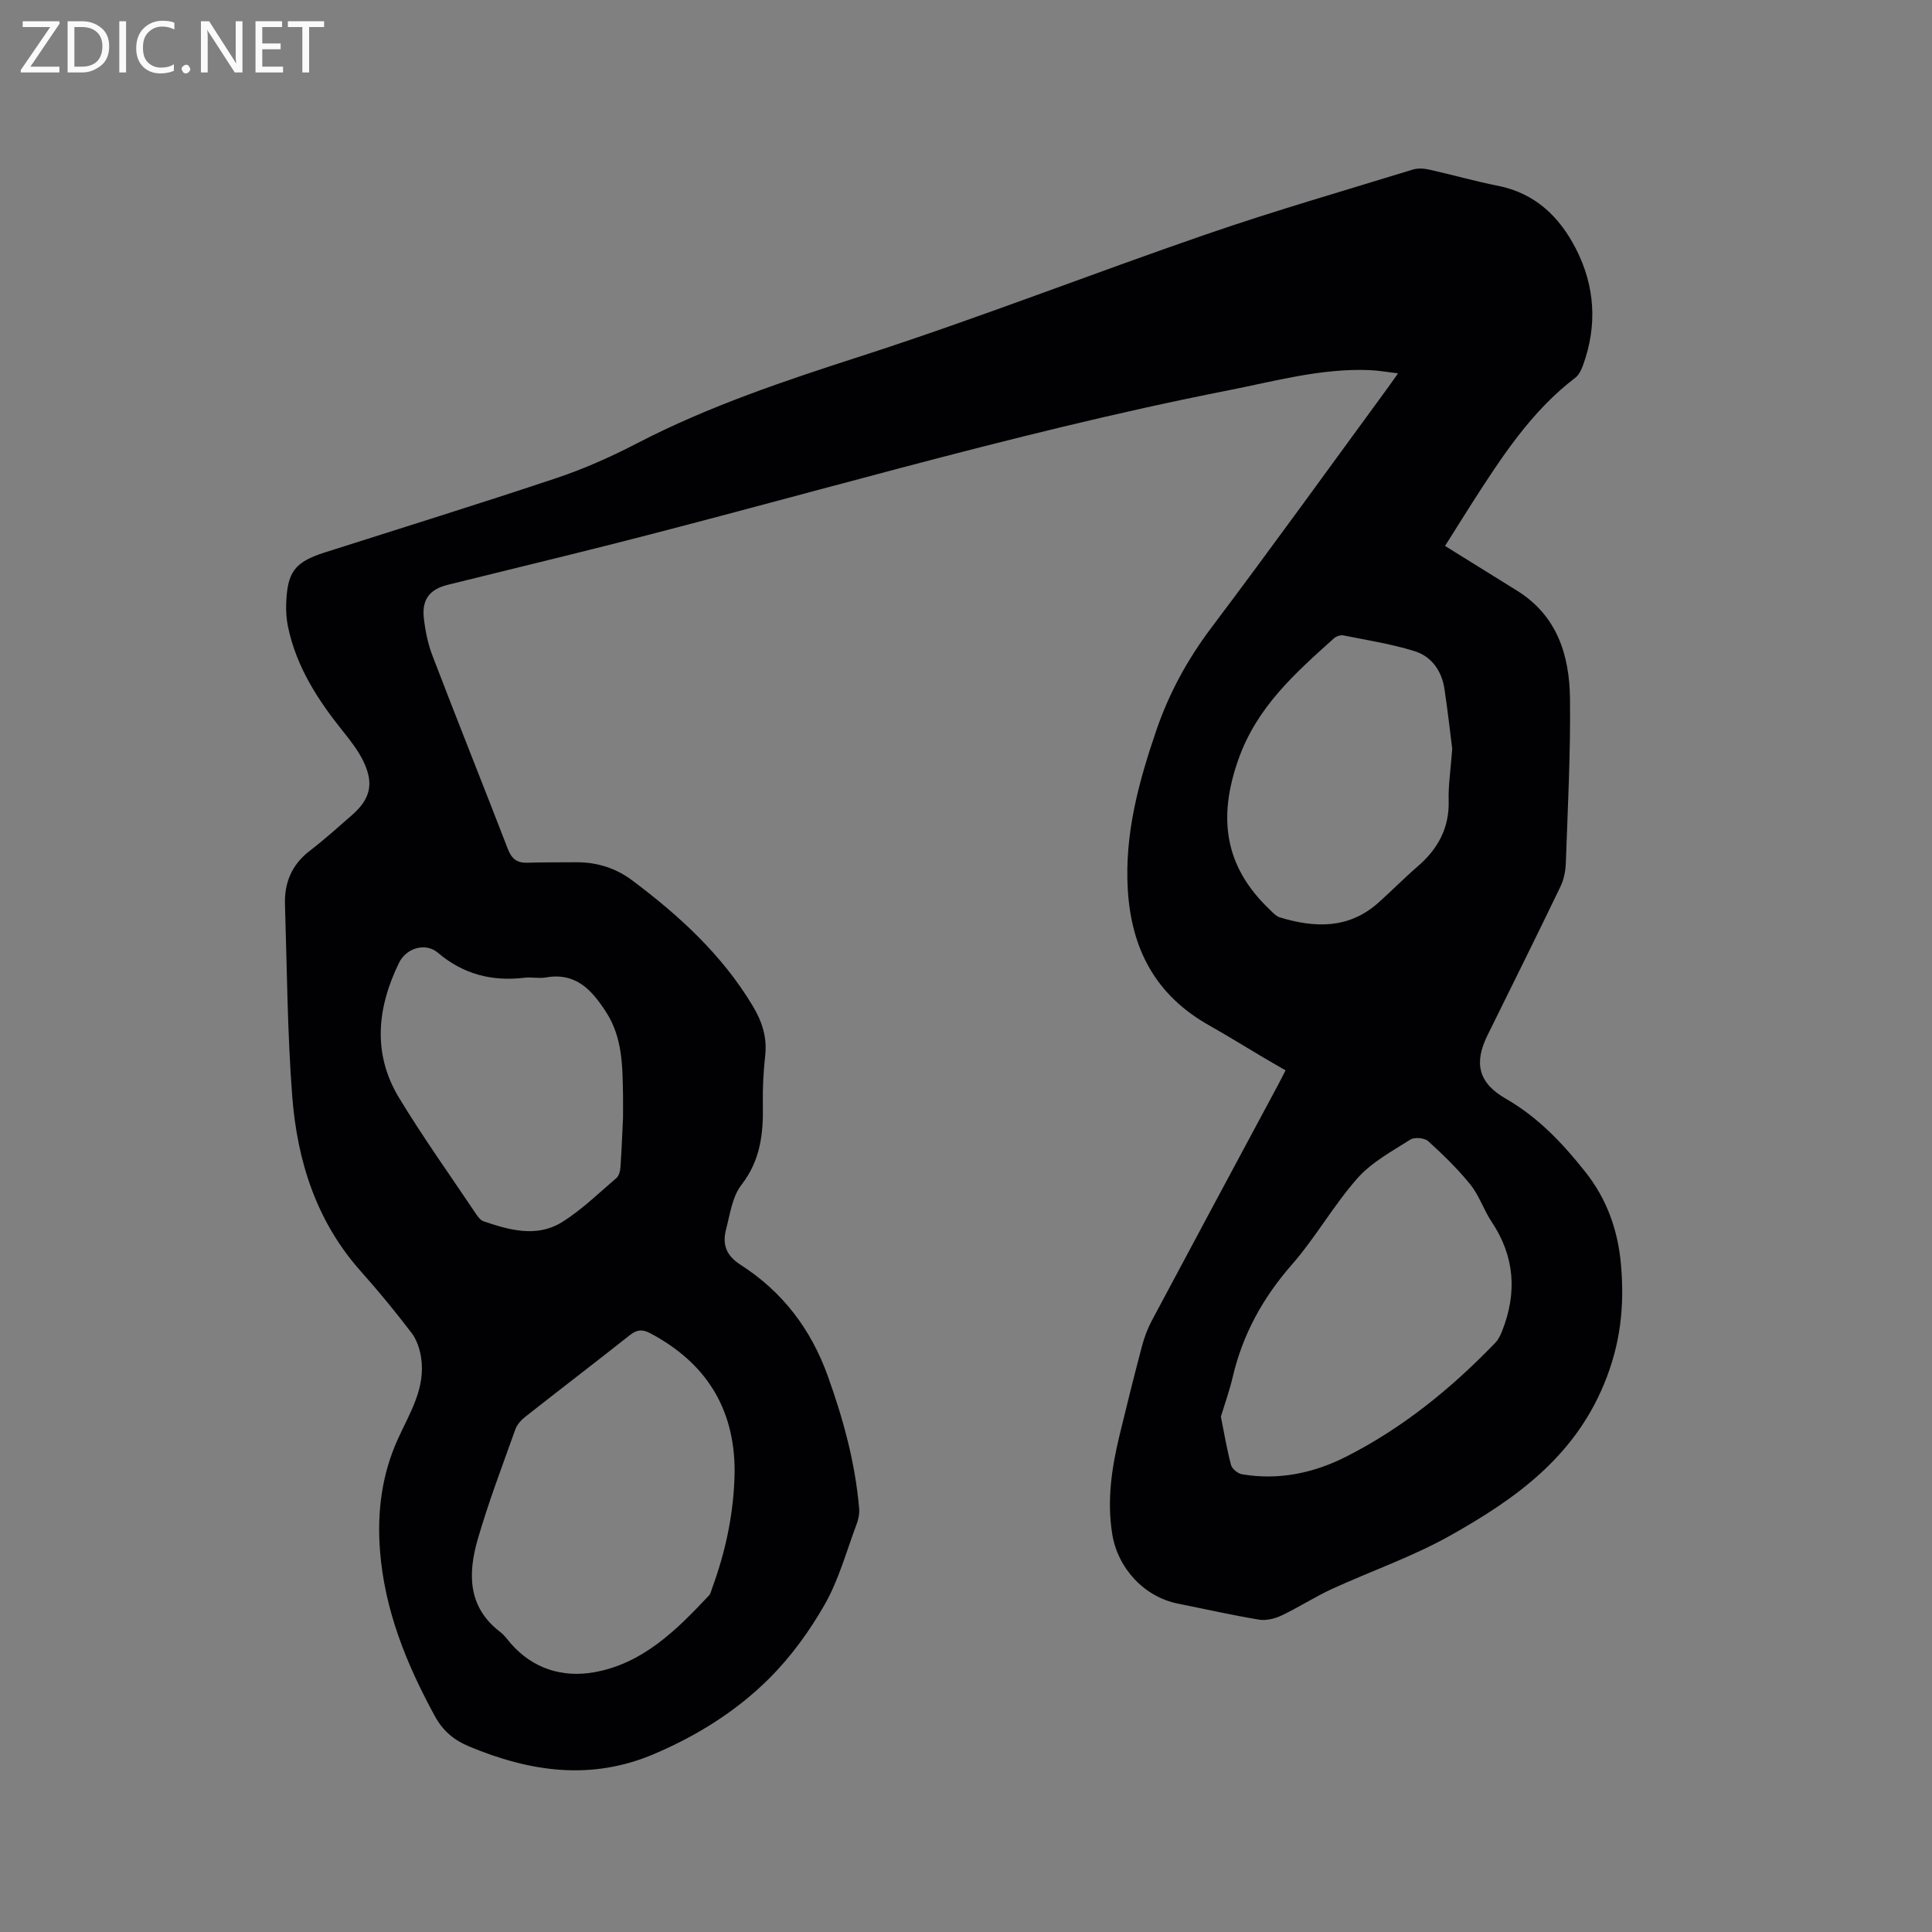 <svg enable-background="new 0 0 400 400" viewBox="0 0 400 400" xmlns="http://www.w3.org/2000/svg"><rect x="0" y="0" width="400" height="400" fill="#808080" stroke="none"/><path d="m299.18 113.03c5.21 3.24 10.06 6.25 14.92 9.27 8.31 5.17 10.85 13.39 10.95 22.36.13 11.33-.47 22.67-.86 34-.06 1.64-.39 3.39-1.09 4.85-4.96 10.3-10.05 20.54-15.11 30.79-2.85 5.76-1.97 9.87 3.75 13.16 6.7 3.84 11.77 9.23 16.47 15.15 4.49 5.66 6.78 12.1 7.4 19.27.74 8.51-.08 16.38-3.5 24.65-6.32 15.3-18.51 23.89-31.85 31.39-7.8 4.38-16.39 7.34-24.56 11.09-3.53 1.63-6.82 3.78-10.34 5.45-1.4.66-3.2 1.11-4.68.87-5.63-.93-11.21-2.2-16.82-3.32-7.02-1.41-12.45-7.38-13.58-14.37-1.13-6.98-.12-13.72 1.5-20.45 1.49-6.18 3.03-12.34 4.65-18.48.48-1.82 1.16-3.63 2.04-5.29 8.67-16.26 17.39-32.49 26.1-48.73.5-.92.96-1.86 1.59-3.09-1.61-.93-3.14-1.8-4.66-2.7-3.74-2.21-7.43-4.51-11.21-6.64-10.95-6.17-16.05-15.66-16.79-28.06-.69-11.51 2.24-22.25 5.88-32.92 2.65-7.77 6.51-14.82 11.49-21.42 12.31-16.33 24.27-32.94 36.36-49.44.62-.84 1.21-1.71 2.22-3.12-2.23-.26-4.02-.59-5.82-.67-10.08-.42-19.72 2.3-29.48 4.22-45.55 8.96-89.93 22.56-134.93 33.7-8.84 2.19-17.68 4.35-26.52 6.53-3.67.9-5.36 2.97-4.96 6.78.29 2.71.86 5.47 1.84 8.01 5.11 13.34 10.43 26.61 15.58 39.94.77 1.98 1.87 2.87 3.97 2.81 3.39-.1 6.78-.08 10.18-.1 4.27-.02 8.17 1.19 11.58 3.75 9.73 7.29 18.61 15.41 24.94 25.97 1.9 3.16 3.02 6.44 2.6 10.24-.37 3.37-.55 6.78-.49 10.16.12 6.01-.47 11.57-4.43 16.67-1.89 2.43-2.36 6.04-3.18 9.2-.8 3.06-.07 5.39 3.01 7.36 8.63 5.54 14.54 13.24 18.06 23.06 3.21 8.94 5.67 17.95 6.48 27.4.09 1.1-.17 2.31-.57 3.35-2.08 5.55-3.66 11.41-6.56 16.51-3.16 5.55-7.06 10.91-11.58 15.4-6.78 6.74-14.91 11.8-23.8 15.58-13.03 5.54-25.66 3.66-38.23-1.58-3.16-1.32-5.42-3.2-7.11-6.29-5.9-10.8-10.44-22.01-11.37-34.41-.59-7.92.39-15.63 3.72-22.96 2.44-5.37 5.77-10.54 4.81-16.83-.27-1.77-.9-3.71-1.96-5.11-3.34-4.38-6.84-8.65-10.51-12.76-9.24-10.36-13.19-22.89-14.22-36.29-1.01-13.2-1.08-26.47-1.5-39.71-.14-4.49 1.42-8.22 5.11-11.06 3.02-2.32 5.87-4.88 8.74-7.39 3.8-3.33 4.61-6.47 2.44-11.04-1.07-2.26-2.65-4.31-4.23-6.27-5.23-6.5-9.7-13.39-11.43-21.7-.32-1.54-.43-3.16-.38-4.73.22-6.65 1.76-8.66 7.96-10.65 16.03-5.12 32.12-10.1 48.08-15.44 5.69-1.91 11.25-4.39 16.59-7.16 14.91-7.74 30.7-12.99 46.65-18.14 23.96-7.74 47.43-16.95 71.25-25.15 14.1-4.86 28.46-9 42.72-13.39 1.04-.32 2.31-.24 3.39 0 4.75 1.06 9.44 2.41 14.22 3.35 7.76 1.53 12.8 6.46 16.19 13.09 3.93 7.69 4.44 15.82 1.46 24.03-.34.95-.84 2.04-1.6 2.62-9.14 6.96-15.24 16.41-21.33 25.87-1.88 2.95-3.72 5.91-5.65 8.96zm-147.08 191.62c0-13.1-5.97-22.53-17.5-28.63-1.68-.89-2.81-.7-4.24.44-7.14 5.65-14.38 11.18-21.53 16.81-.87.68-1.76 1.62-2.12 2.63-2.7 7.56-5.57 15.09-7.8 22.79-2.06 7.11-2.09 14.09 4.7 19.23.83.63 1.45 1.54 2.14 2.34 4.6 5.27 10.74 7.1 17.21 5.97 10.09-1.76 17.12-8.75 23.83-15.91.34-.36.45-.95.63-1.45 2.88-7.81 4.55-15.85 4.68-24.22zm100.67-11.35c.73 3.64 1.26 6.88 2.11 10.03.22.8 1.4 1.75 2.26 1.9 7.58 1.29 14.82-.23 21.56-3.64 11.74-5.95 21.83-14.17 30.92-23.62.63-.65 1.05-1.57 1.39-2.43 3.11-7.88 2.61-15.39-2.17-22.56-1.64-2.46-2.57-5.43-4.4-7.71-2.62-3.25-5.65-6.2-8.76-9.01-.76-.69-2.84-.86-3.7-.31-3.82 2.43-8.01 4.68-10.94 8-4.95 5.6-8.68 12.29-13.61 17.92-5.99 6.85-10.15 14.41-12.21 23.22-.66 2.84-1.66 5.61-2.45 8.21zm-123.78-61.81c0-2.01.02-3.39 0-4.76-.11-5.94-.08-11.89-3.49-17.17-2.94-4.56-6.27-8.29-12.49-7.19-1.44.25-2.98-.11-4.44.06-6.72.8-12.66-.71-17.93-5.19-2.52-2.15-6.52-1-8.03 2.11-4.53 9.28-5.53 18.79 0 27.92 4.98 8.23 10.59 16.07 15.95 24.07.4.59.92 1.3 1.54 1.51 5.39 1.84 11.03 3.42 16.24.19 4.08-2.53 7.59-5.99 11.27-9.13.54-.46.8-1.48.85-2.27.25-3.58.38-7.18.53-10.15zm171.68-76.44c-.41-3.21-.92-7.83-1.61-12.41-.56-3.74-2.67-6.74-6.2-7.83-4.79-1.49-9.81-2.27-14.75-3.26-.6-.12-1.5.21-1.98.65-8 7.2-15.89 14.16-19.73 25.02-4.27 12.07-2.9 22.12 6.37 30.99.67.64 1.37 1.46 2.2 1.72 7.22 2.2 14.21 2.43 20.32-2.96 2.77-2.45 5.36-5.12 8.16-7.53 4.23-3.64 6.65-7.98 6.48-13.73-.09-3.07.4-6.14.74-10.66z" fill="#010104"/><g fill="#fbfafa"><path d="m12.4 4.8-6.1 9h6v1.2h-8v-.5l6.1-8.9h-5.7v-1.2h7.6v.4z"/><path d="m14 15v-10.6h3c1.6 0 2.9.5 4 1.4s1.6 2.2 1.6 3.8-.5 3-1.6 3.9-2.4 1.5-4 1.5zm1.4-9.4v8.2h1.6c1.3 0 2.4-.4 3.1-1.1s1.1-1.8 1.1-3.1-.4-2.3-1.2-3-1.8-1-3.1-1z"/><path d="m26.1 4.4v10.6h-1.4v-10.6z"/><path d="m36.1 14.6c-.8.4-1.8.6-2.9.6-1.5 0-2.7-.5-3.6-1.4s-1.4-2.2-1.4-3.8c0-1.7.5-3.1 1.5-4.1s2.3-1.6 3.9-1.6c1 0 1.8.1 2.5.4v1.4c-.8-.4-1.6-.6-2.5-.6-1.2 0-2.1.4-2.9 1.2s-1.1 1.8-1.1 3.2c0 1.3.3 2.3 1 3s1.6 1.1 2.7 1.1c1 0 2-.2 2.7-.7v1.3z"/><path d="m37.6 14.3c0-.2.1-.5.3-.6s.4-.3.6-.3c.3 0 .5.1.6.3s.3.4.3.6-.1.4-.3.6-.4.3-.6.3c-.3 0-.5-.1-.6-.3s-.3-.4-.3-.6z"/><path d="m50.2 15h-1.6l-5.3-8.2c-.2-.2-.3-.5-.4-.7 0 .2.1.7.1 1.5v7.4h-1.4v-10.6h1.7l5.2 8.1c.2.4.4.6.4.7 0-.3-.1-.8-.1-1.5v-7.3h1.4z"/><path d="m58.6 15h-5.7v-10.6h5.5v1.2h-4.1v3.4h3.8v1.2h-3.8v3.6h4.3z"/><path d="m67.1 5.6h-3.1v9.4h-1.4v-9.4h-3v-1.2h7.5z"/></g></svg>